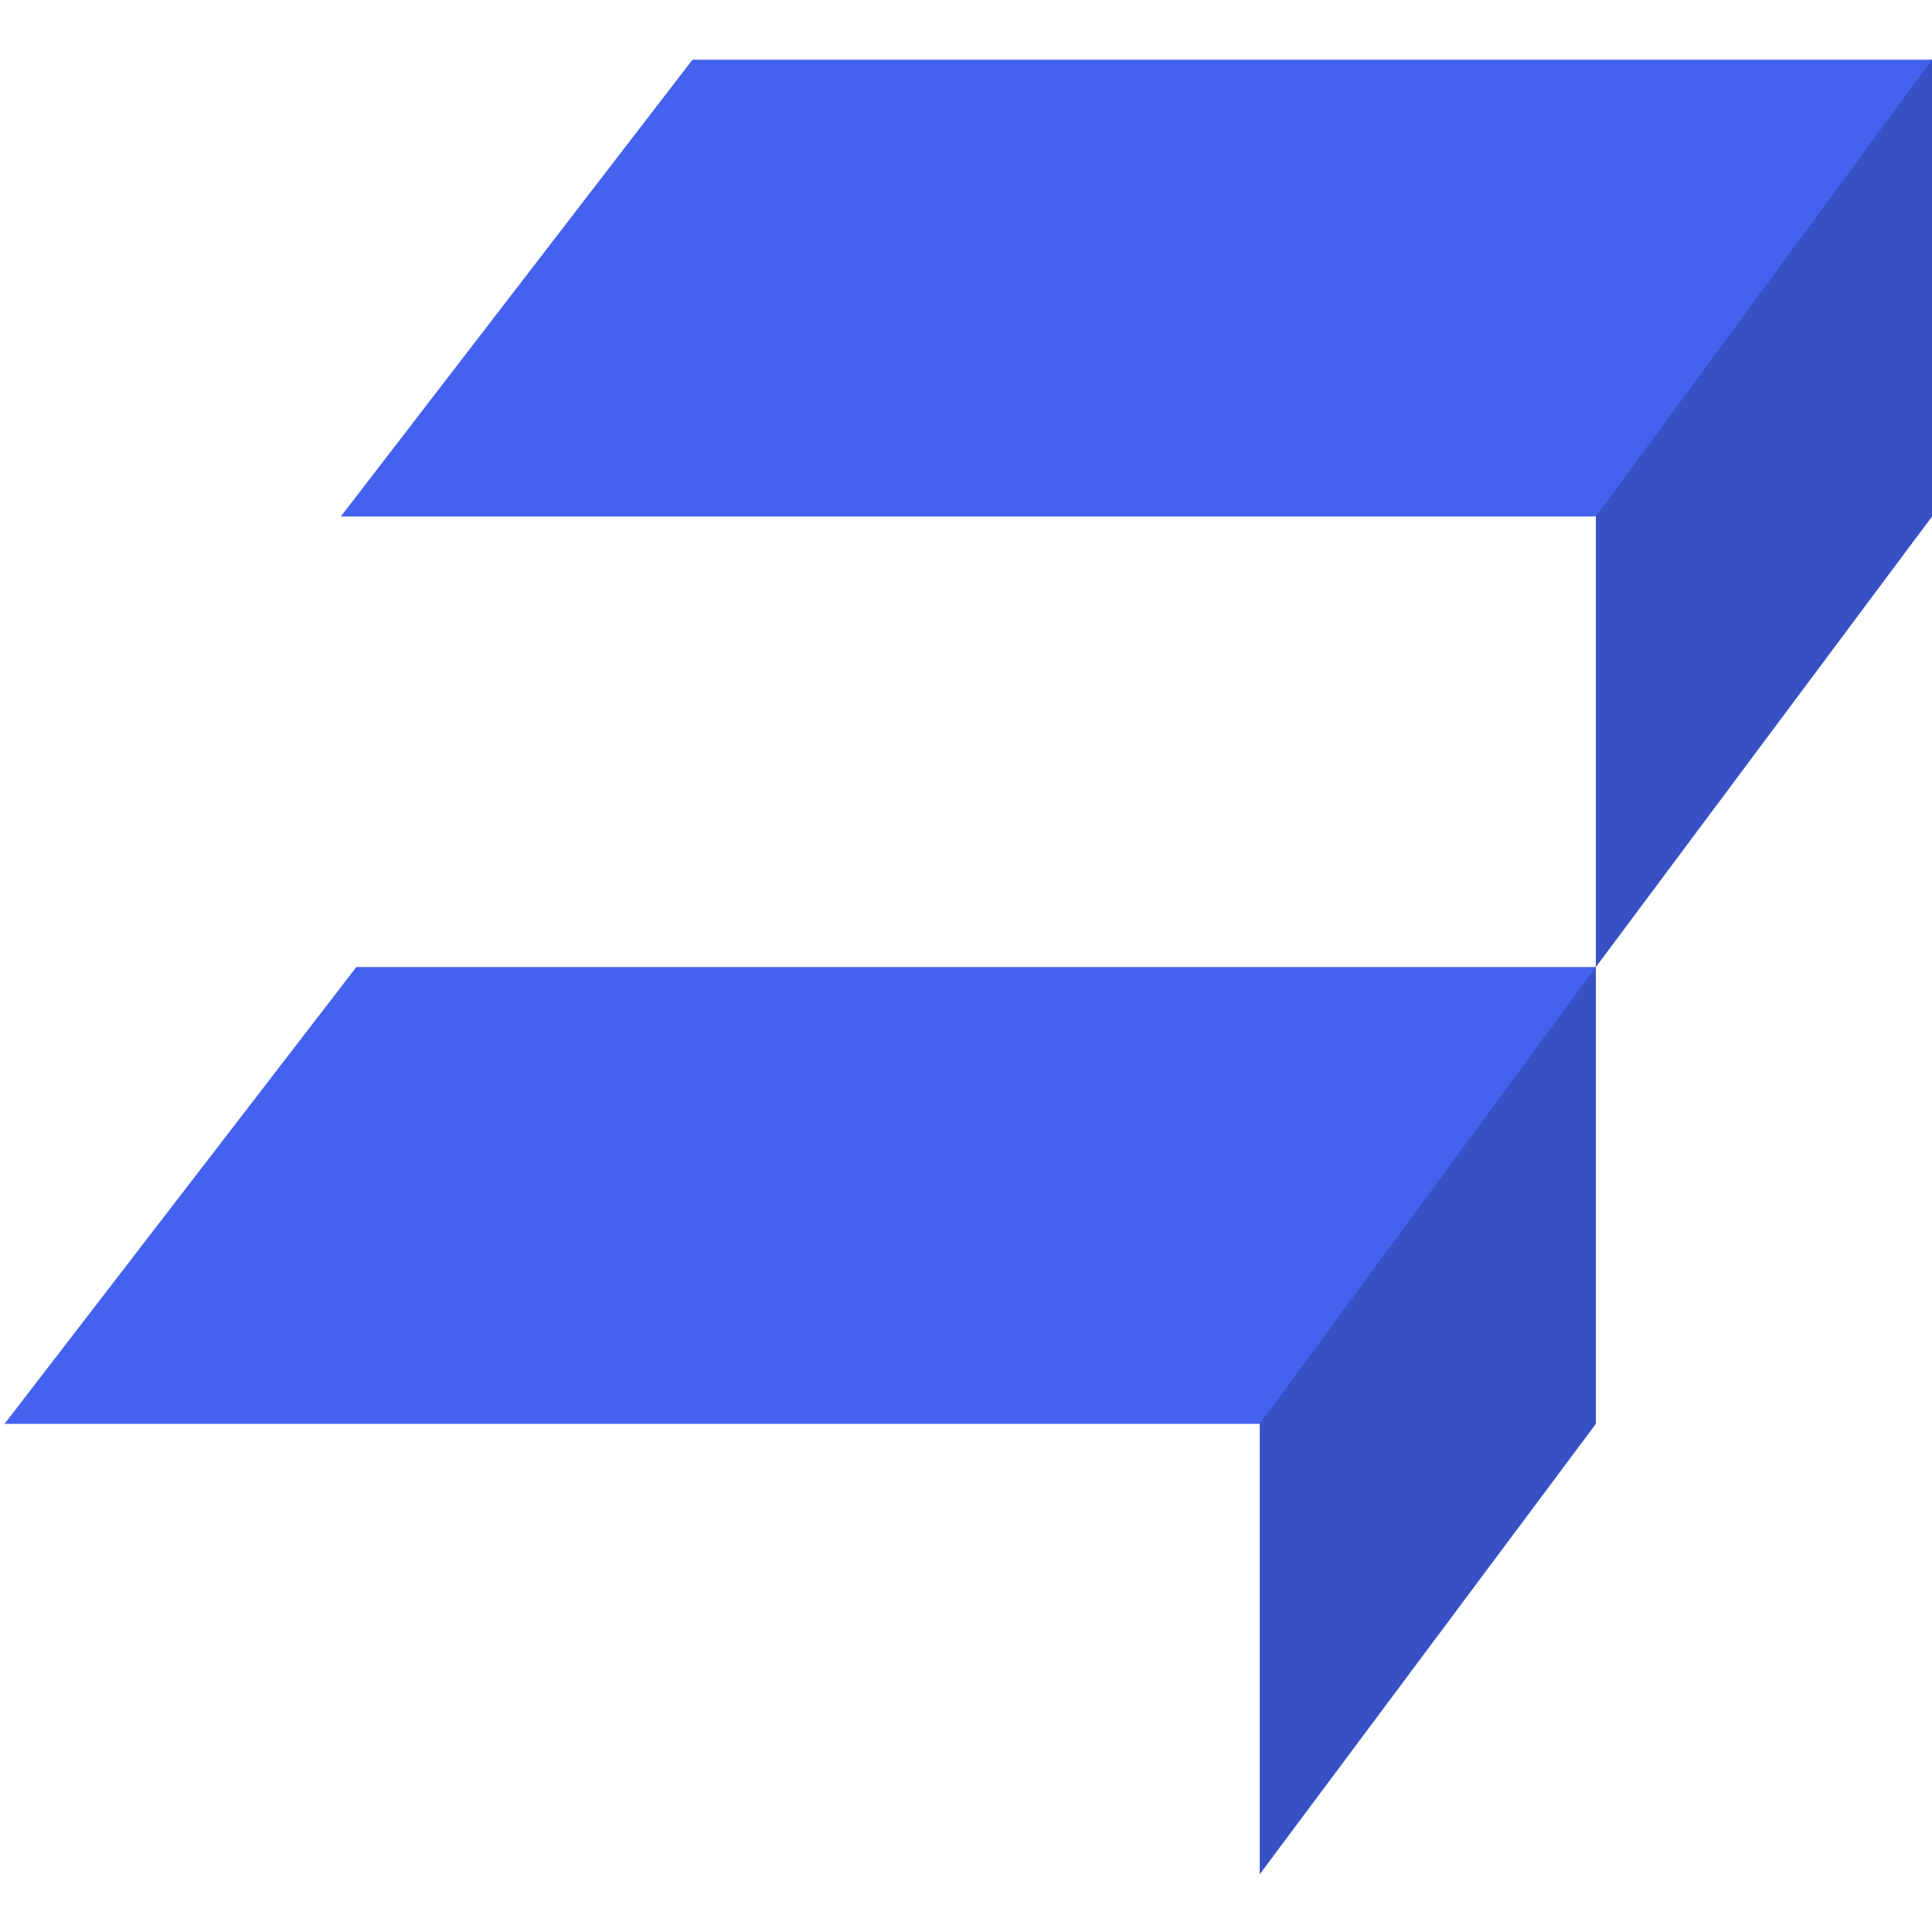 <?xml version="1.0" encoding="utf-8"?>
<svg version="1.0" id="Layer_7" xmlns="http://www.w3.org/2000/svg" xmlns:xlink="http://www.w3.org/1999/xlink" x="0px" y="0px"
	 viewBox="0 0 131.74 123.6" style="enable-background:new 0 0 131.74 123.6;" 
	 height="18px"
	 width="18px"
	 xml:space="preserve">
<style type="text/css">
	.st0{fill:#4362EE;}
	.st1{fill:#3751C4;}
</style>
<g id="Layer_2">
	<polygon class="st0" points="131.74,0 108.84,31.15 108.81,31.15 121.18,2.11 	"/>
	<polygon class="st1" points="131.74,0 131.74,31.15 108.82,61.87 108.82,31.15 108.82,27.35 128.82,0.71 	"/>
	<polygon class="st0" points="125.08,0 47.22,0 23.24,31.15 104.4,31.15 108.56,31.15 108.82,31.15 131.74,0 	"/>
	<polygon class="st0" points="108.82,61.87 85.91,93.02 85.88,93.02 98.26,63.98 	"/>
	<polygon class="st1" points="108.82,61.87 108.82,93.02 85.9,123.73 85.9,93.02 85.9,89.21 105.9,62.57 	"/>
	<polygon class="st0" points="102.15,61.87 24.3,61.87 0.31,93.02 81.47,93.02 85.63,93.02 85.9,93.02 108.82,61.87 	"/>
</g>
</svg>
